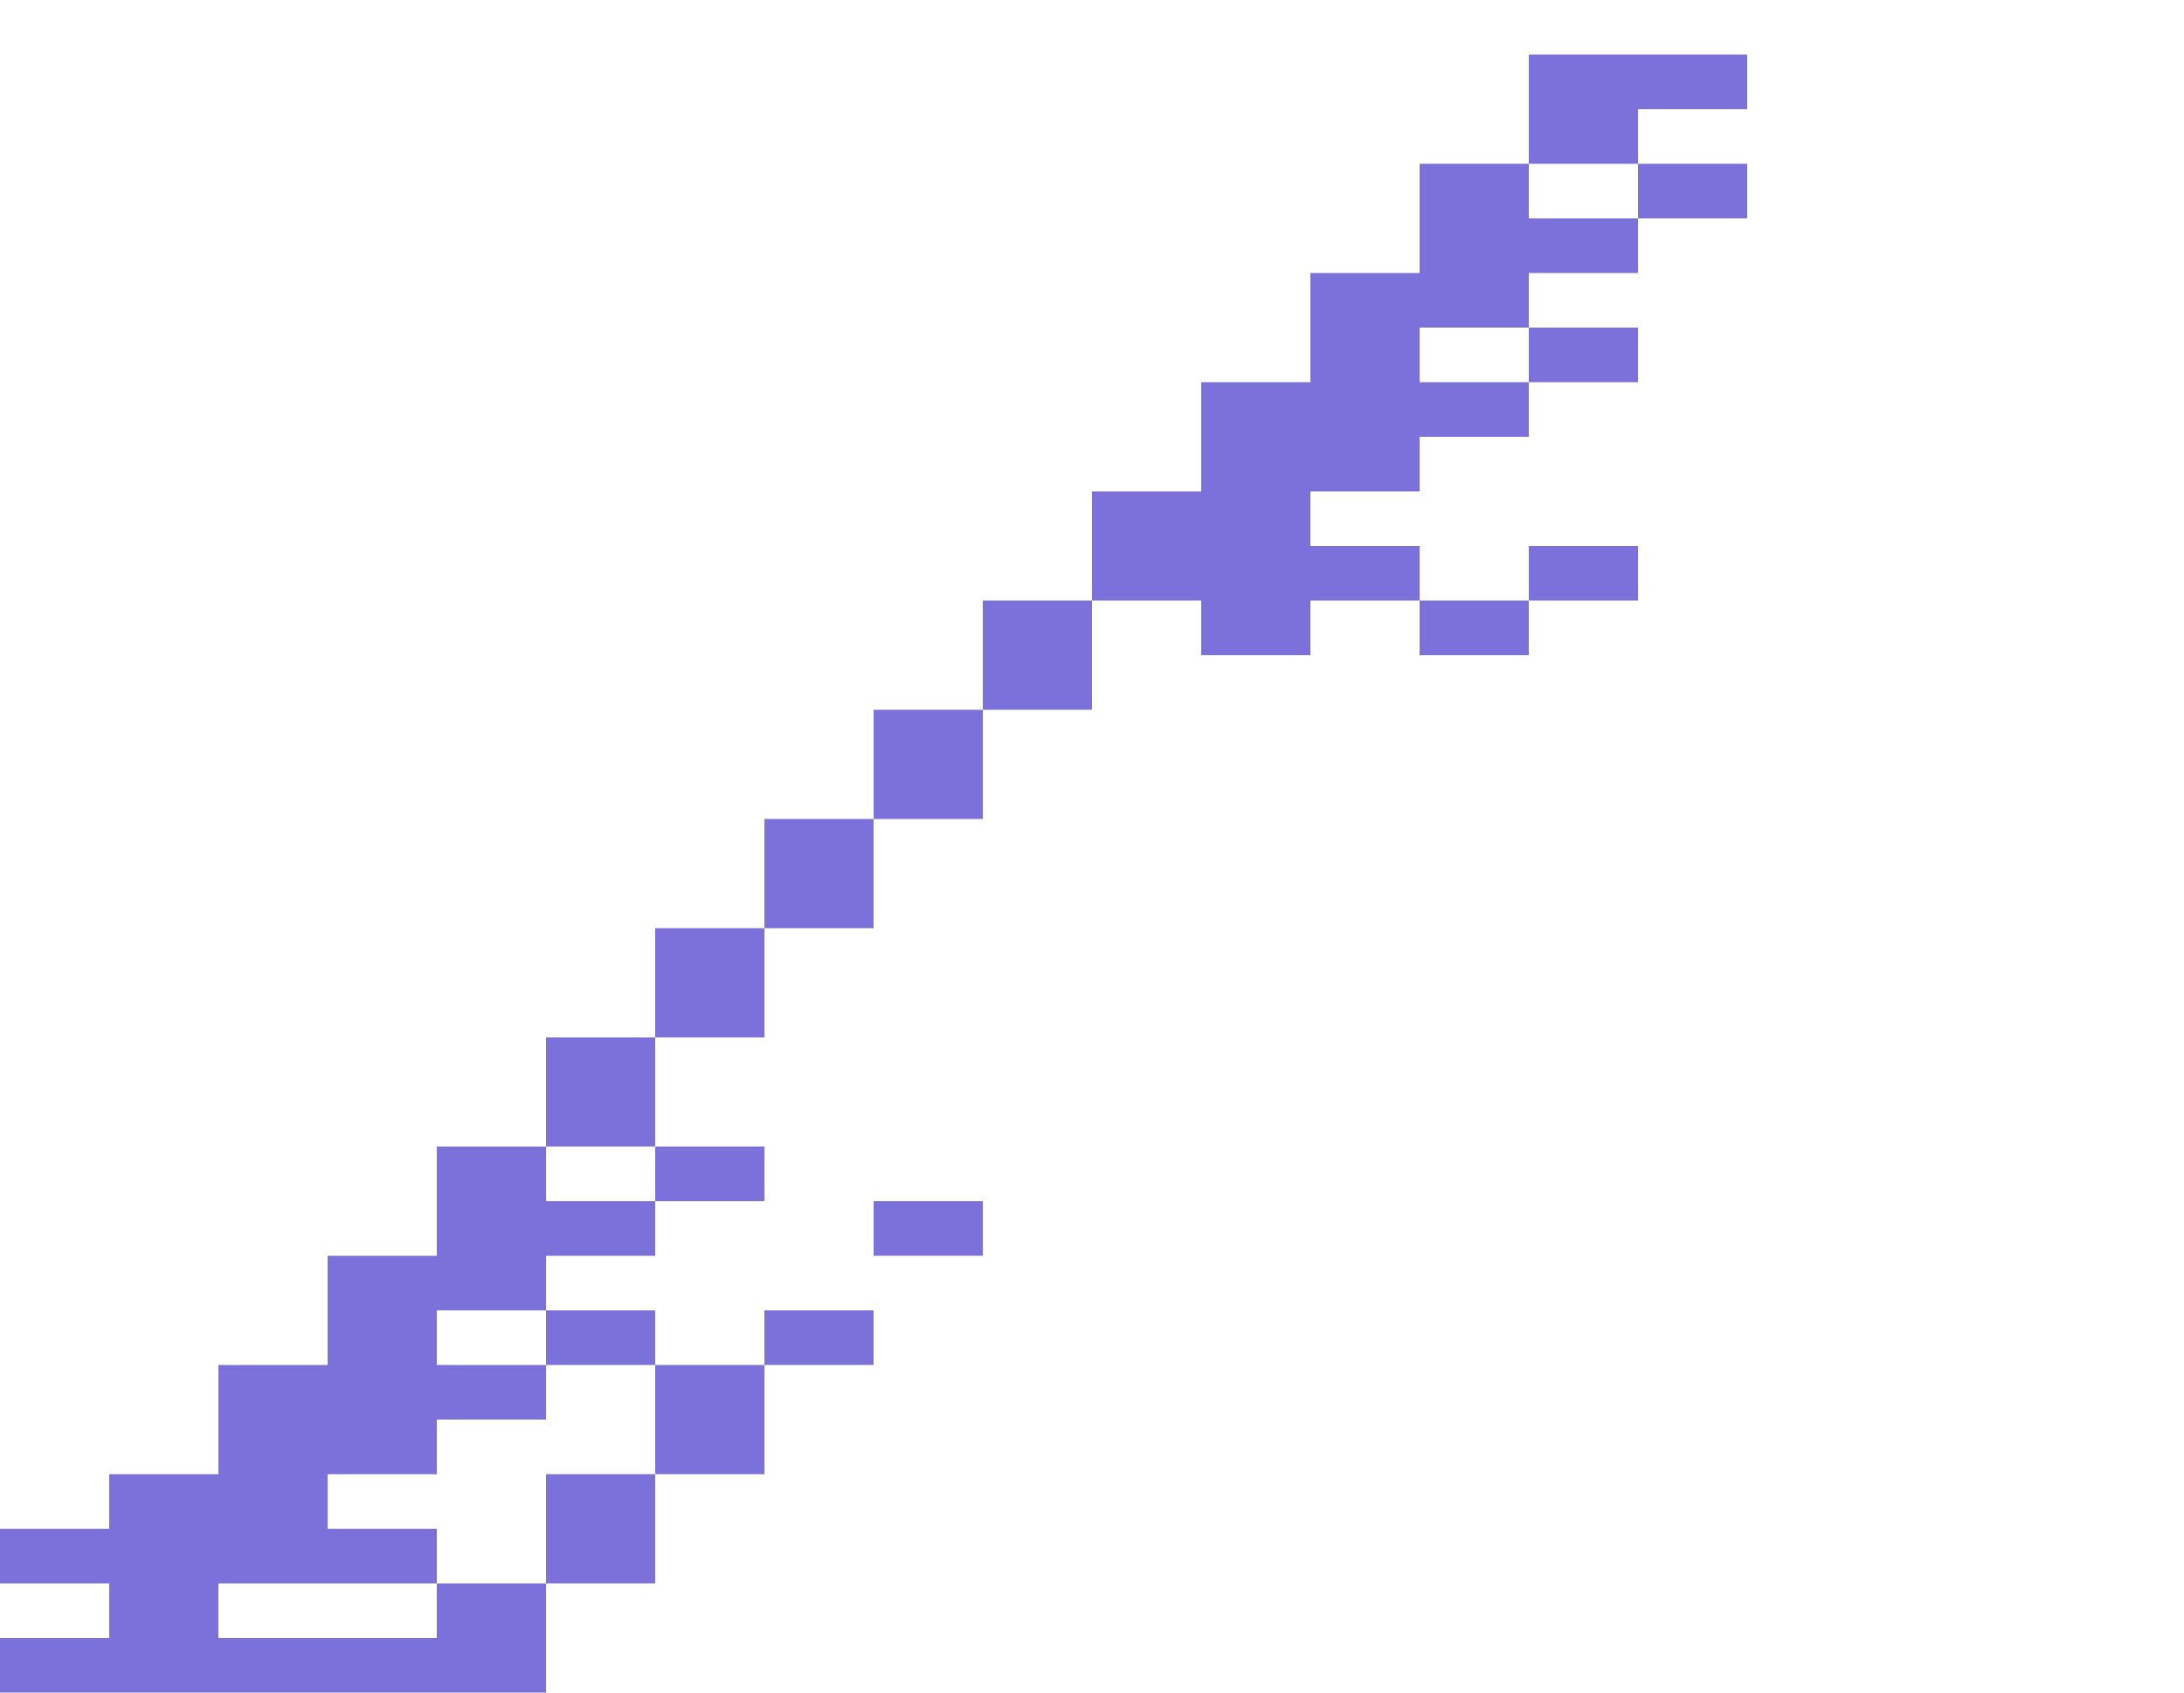 <?xml version="1.0" encoding="utf-8"?>
<!-- Generator: Adobe Illustrator 15.0.0, SVG Export Plug-In . SVG Version: 6.00 Build 0)  -->
<!DOCTYPE svg PUBLIC "-//W3C//DTD SVG 1.1//EN" "http://www.w3.org/Graphics/SVG/1.1/DTD/svg11.dtd">
<svg version="1.1" id="Layer_1" xmlns:ev="http://www.w3.org/2001/xml-events"
	 xmlns="http://www.w3.org/2000/svg" xmlns:xlink="http://www.w3.org/1999/xlink" x="0px" y="0px" width="1600px" height="1240px"
	 viewBox="0 0 1600 1240" enable-background="new 0 0 1600 1240" xml:space="preserve">
<g>
	<polygon fill="#7C70DA" points="1120,120 1160,120 1200,120 1200,80 1240,80 1280,80 1280,40 1240,40 1200,40 1160,40 1120,40 1120,80 	"/>
	<polygon fill="#7C70DA" points="1280,160 1280,120 1240,120 1200,120 1200,160 1240,160 	"/>
	<polygon fill="#7C70DA" points="1160,240 1120,240 1120,280 1160,280 1200,280 1200,240 	"/>
	<polygon fill="#7C70DA" points="800,440 840,440 880,440 880,480 920,480 960,480 960,440 1000,440 1040,440 1040,400 1000,400 960,400 960,360 1000,360 1040,360 1040,320 1080,320 1120,320 1120,280 1080,280 1040,280 1040,240 1080,240 1120,240 1120,200 1160,200 1200,200 1200,160 1160,160 1120,160 1120,120 1080,120 1040,120 1040,160 1040,200 1000,200 960,200 960,240 960,280 920,280 880,280 880,320 880,360 840,360 800,360 800,400 	"/>
	<polygon fill="#7C70DA" points="1120,400 1120,440 1160,440 1200,440 1200,400 1160,400 	"/>
	<polygon fill="#7C70DA" points="1080,440 1040,440 1040,480 1080,480 1120,480 1120,440 	"/>
	<polygon fill="#7C70DA" points="720,520 760,520 800,520 800,480 800,440 760,440 720,440 720,480 	"/>
	<polygon fill="#7C70DA" points="640,600 680,600 720,600 720,560 720,520 680,520 640,520 640,560 	"/>
	<polygon fill="#7C70DA" points="560,680 600,680 640,680 640,640 640,600 600,600 560,600 560,640 	"/>
	<polygon fill="#7C70DA" points="480,760 520,760 560,760 560,720 560,680 520,680 480,680 480,720 	"/>
	<polygon fill="#7C70DA" points="400,840 440,840 480,840 480,800 480,760 440,760 400,760 400,800 	"/>
	<polygon fill="#7C70DA" points="560,880 560,840 520,840 480,840 480,880 520,880 	"/>
	<polygon fill="#7C70DA" points="640,880 640,920 680,920 720,920 720,880 680,880 	"/>
	<polygon fill="#7C70DA" points="440,960 400,960 400,1000 440,1000 480,1000 480,960 	"/>
	<polygon fill="#7C70DA" points="560,960 560,1000 600,1000 640,1000 640,960 600,960 	"/>
	<polygon fill="#7C70DA" points="520,1000 480,1000 480,1040 480,1080 520,1080 560,1080 560,1040 560,1000 	"/>
	<polygon fill="#7C70DA" points="440,1080 400,1080 400,1120 400,1160 440,1160 480,1160 480,1120 480,1080 	"/>
	<polygon fill="#7C70DA" points="360,1160 320,1160 320,1200 280,1200 240,1200 200,1200 160,1200 160,1160 200,1160 240,1160 280,1160 320,1160 320,1120 280,1120 240,1120 240,1080 280,1080 320,1080 320,1040 360,1040 400,1040 400,1000 360,1000 320,1000 320,960 360,960 400,960 400,920 440,920 480,920 480,880 440,880 400,880 400,840 360,840 320,840 320,880 320,920 280,920 240,920 240,960 240,1000 200,1000 160,1000 160,1040 160,1080 120,1080 80,1080 80,1120 40,1120 0,1120 0,1160 40,1160 80,1160 80,1200 40,1200 0,1200 0,1240 40,1240 80,1240 120,1240 160,1240 200,1240 240,1240 280,1240 320,1240 360,1240 400,1240 400,1200 400,1160 	"/>
</g>
</svg>
